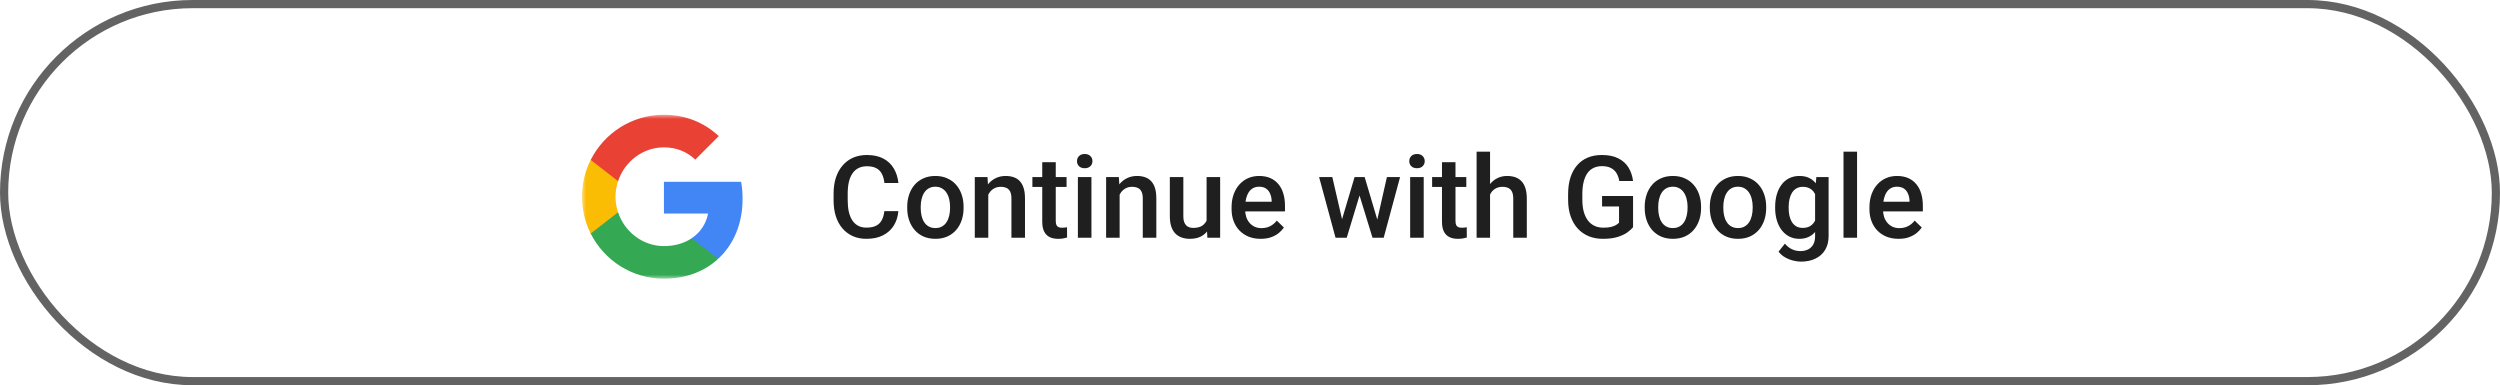 <svg width="305" height="47" viewBox="0 0 305 47" fill="none" xmlns="http://www.w3.org/2000/svg">
<rect x="0.5" y="0.5" width="304" height="46" rx="23" stroke="#646364"/>
<mask id="mask0_70_2548" style="mask-type:luminance" maskUnits="userSpaceOnUse" x="71" y="14" width="20" height="20">
<path d="M91 14H71V34H91V14Z" fill="white"/>
</mask>
<g mask="url(#mask0_70_2548)">
<path d="M90.6 24.227C90.6 23.518 90.536 22.836 90.418 22.182H81V26.05H86.382C86.15 27.3 85.445 28.359 84.386 29.068V31.577H87.618C89.509 29.836 90.6 27.273 90.6 24.227Z" fill="#4285F4"/>
<path d="M81 34C83.7 34 85.964 33.105 87.618 31.578L84.386 29.069C83.491 29.669 82.346 30.023 81 30.023C78.395 30.023 76.191 28.264 75.405 25.9H72.064V28.491C73.709 31.759 77.091 34 81 34Z" fill="#34A853"/>
<path d="M75.404 25.9C75.204 25.3 75.091 24.659 75.091 24C75.091 23.341 75.204 22.7 75.404 22.1V19.509H72.064C71.386 20.859 71 22.386 71 24C71 25.613 71.386 27.141 72.064 28.491L75.404 25.9Z" fill="#FBBC04"/>
<path d="M81 17.977C82.468 17.977 83.786 18.482 84.823 19.473L87.691 16.605C85.959 14.991 83.695 14 81 14C77.091 14 73.709 16.241 72.064 19.509L75.405 22.1C76.191 19.736 78.395 17.977 81 17.977Z" fill="#E94235"/>
</g>
<path d="M107.891 25.76H109.6C109.545 26.412 109.363 26.992 109.053 27.503C108.743 28.009 108.308 28.408 107.747 28.699C107.186 28.991 106.505 29.137 105.703 29.137C105.088 29.137 104.534 29.027 104.042 28.809C103.55 28.585 103.128 28.271 102.777 27.865C102.426 27.455 102.158 26.961 101.971 26.382C101.788 25.803 101.697 25.156 101.697 24.44V23.613C101.697 22.898 101.791 22.251 101.977 21.672C102.169 21.093 102.442 20.599 102.798 20.189C103.153 19.774 103.579 19.457 104.076 19.238C104.577 19.02 105.14 18.91 105.765 18.91C106.558 18.91 107.227 19.056 107.774 19.348C108.321 19.639 108.745 20.043 109.046 20.558C109.351 21.073 109.538 21.663 109.606 22.328H107.897C107.852 21.9 107.752 21.533 107.597 21.227C107.446 20.922 107.223 20.69 106.927 20.53C106.63 20.366 106.243 20.284 105.765 20.284C105.373 20.284 105.031 20.357 104.739 20.503C104.448 20.649 104.204 20.863 104.008 21.145C103.812 21.428 103.664 21.777 103.563 22.191C103.468 22.602 103.42 23.071 103.42 23.6V24.44C103.42 24.942 103.463 25.398 103.55 25.808C103.641 26.213 103.778 26.562 103.96 26.854C104.147 27.145 104.384 27.371 104.671 27.53C104.958 27.69 105.302 27.77 105.703 27.77C106.191 27.77 106.585 27.692 106.886 27.537C107.191 27.382 107.421 27.157 107.576 26.86C107.736 26.56 107.84 26.193 107.891 25.76ZM110.68 25.384V25.227C110.68 24.693 110.757 24.199 110.912 23.743C111.067 23.283 111.29 22.884 111.582 22.547C111.878 22.205 112.238 21.941 112.662 21.754C113.09 21.562 113.574 21.467 114.111 21.467C114.654 21.467 115.137 21.562 115.56 21.754C115.989 21.941 116.351 22.205 116.647 22.547C116.944 22.884 117.169 23.283 117.324 23.743C117.479 24.199 117.557 24.693 117.557 25.227V25.384C117.557 25.917 117.479 26.412 117.324 26.867C117.169 27.323 116.944 27.722 116.647 28.064C116.351 28.401 115.991 28.665 115.567 28.856C115.144 29.043 114.663 29.137 114.125 29.137C113.583 29.137 113.097 29.043 112.669 28.856C112.245 28.665 111.885 28.401 111.589 28.064C111.293 27.722 111.067 27.323 110.912 26.867C110.757 26.412 110.68 25.917 110.68 25.384ZM112.327 25.227V25.384C112.327 25.716 112.361 26.031 112.43 26.327C112.498 26.623 112.605 26.883 112.751 27.106C112.897 27.33 113.084 27.505 113.311 27.633C113.539 27.76 113.81 27.824 114.125 27.824C114.43 27.824 114.695 27.76 114.918 27.633C115.146 27.505 115.333 27.33 115.478 27.106C115.624 26.883 115.731 26.623 115.8 26.327C115.873 26.031 115.909 25.716 115.909 25.384V25.227C115.909 24.898 115.873 24.588 115.8 24.297C115.731 24.001 115.622 23.739 115.472 23.511C115.326 23.283 115.139 23.105 114.911 22.977C114.688 22.845 114.421 22.779 114.111 22.779C113.801 22.779 113.533 22.845 113.305 22.977C113.081 23.105 112.897 23.283 112.751 23.511C112.605 23.739 112.498 24.001 112.43 24.297C112.361 24.588 112.327 24.898 112.327 25.227ZM120.571 23.183V29H118.924V21.604H120.476L120.571 23.183ZM120.277 25.028L119.744 25.021C119.749 24.497 119.822 24.017 119.963 23.579C120.109 23.142 120.309 22.766 120.564 22.451C120.824 22.137 121.134 21.895 121.494 21.727C121.854 21.553 122.255 21.467 122.697 21.467C123.053 21.467 123.374 21.517 123.661 21.617C123.953 21.713 124.201 21.87 124.406 22.089C124.616 22.308 124.775 22.592 124.885 22.943C124.994 23.29 125.049 23.716 125.049 24.222V29H123.394V24.215C123.394 23.859 123.342 23.579 123.237 23.374C123.137 23.164 122.989 23.016 122.793 22.93C122.602 22.838 122.362 22.793 122.075 22.793C121.793 22.793 121.54 22.852 121.316 22.971C121.093 23.089 120.904 23.251 120.749 23.456C120.599 23.661 120.482 23.898 120.4 24.167C120.318 24.436 120.277 24.723 120.277 25.028ZM130.121 21.604V22.807H125.951V21.604H130.121ZM127.154 19.792H128.802V26.956C128.802 27.184 128.834 27.359 128.897 27.482C128.966 27.601 129.059 27.681 129.178 27.722C129.296 27.763 129.435 27.783 129.595 27.783C129.709 27.783 129.818 27.776 129.923 27.763C130.028 27.749 130.112 27.735 130.176 27.722L130.183 28.98C130.046 29.02 129.886 29.057 129.704 29.089C129.526 29.121 129.321 29.137 129.089 29.137C128.711 29.137 128.376 29.071 128.084 28.939C127.792 28.802 127.564 28.581 127.4 28.275C127.236 27.97 127.154 27.564 127.154 27.059V19.792ZM133.156 21.604V29H131.502V21.604H133.156ZM131.393 19.662C131.393 19.412 131.475 19.204 131.639 19.04C131.807 18.871 132.04 18.787 132.336 18.787C132.628 18.787 132.858 18.871 133.026 19.04C133.195 19.204 133.279 19.412 133.279 19.662C133.279 19.908 133.195 20.113 133.026 20.277C132.858 20.441 132.628 20.523 132.336 20.523C132.04 20.523 131.807 20.441 131.639 20.277C131.475 20.113 131.393 19.908 131.393 19.662ZM136.595 23.183V29H134.947V21.604H136.499L136.595 23.183ZM136.301 25.028L135.768 25.021C135.772 24.497 135.845 24.017 135.986 23.579C136.132 23.142 136.333 22.766 136.588 22.451C136.848 22.137 137.158 21.895 137.518 21.727C137.878 21.553 138.279 21.467 138.721 21.467C139.076 21.467 139.397 21.517 139.685 21.617C139.976 21.713 140.225 21.87 140.43 22.089C140.639 22.308 140.799 22.592 140.908 22.943C141.018 23.29 141.072 23.716 141.072 24.222V29H139.418V24.215C139.418 23.859 139.366 23.579 139.261 23.374C139.16 23.164 139.012 23.016 138.816 22.93C138.625 22.838 138.386 22.793 138.099 22.793C137.816 22.793 137.563 22.852 137.34 22.971C137.116 23.089 136.927 23.251 136.772 23.456C136.622 23.661 136.506 23.898 136.424 24.167C136.342 24.436 136.301 24.723 136.301 25.028ZM147.204 27.257V21.604H148.858V29H147.3L147.204 27.257ZM147.436 25.719L147.99 25.705C147.99 26.202 147.935 26.66 147.826 27.079C147.717 27.494 147.548 27.856 147.32 28.166C147.092 28.471 146.801 28.711 146.445 28.884C146.09 29.052 145.664 29.137 145.167 29.137C144.807 29.137 144.477 29.084 144.176 28.98C143.875 28.875 143.615 28.713 143.396 28.494C143.182 28.275 143.016 27.991 142.897 27.64C142.779 27.289 142.72 26.869 142.72 26.382V21.604H144.367V26.395C144.367 26.664 144.399 26.89 144.463 27.072C144.527 27.25 144.613 27.394 144.723 27.503C144.832 27.612 144.96 27.69 145.105 27.735C145.251 27.781 145.406 27.804 145.57 27.804C146.04 27.804 146.409 27.713 146.678 27.53C146.951 27.343 147.145 27.093 147.259 26.778C147.377 26.464 147.436 26.111 147.436 25.719ZM153.808 29.137C153.261 29.137 152.766 29.048 152.324 28.87C151.887 28.688 151.513 28.435 151.203 28.111C150.898 27.788 150.663 27.407 150.499 26.97C150.335 26.532 150.253 26.061 150.253 25.555V25.281C150.253 24.703 150.337 24.178 150.506 23.709C150.674 23.24 150.909 22.838 151.21 22.506C151.511 22.169 151.866 21.911 152.276 21.733C152.686 21.556 153.131 21.467 153.609 21.467C154.138 21.467 154.601 21.556 154.997 21.733C155.394 21.911 155.722 22.162 155.981 22.485C156.246 22.804 156.442 23.185 156.569 23.627C156.701 24.069 156.768 24.557 156.768 25.09V25.794H151.053V24.611H155.141V24.481C155.131 24.185 155.072 23.907 154.963 23.648C154.858 23.388 154.696 23.178 154.477 23.019C154.259 22.859 153.967 22.779 153.602 22.779C153.329 22.779 153.085 22.838 152.871 22.957C152.661 23.071 152.486 23.237 152.345 23.456C152.203 23.675 152.094 23.939 152.017 24.249C151.944 24.554 151.907 24.898 151.907 25.281V25.555C151.907 25.878 151.95 26.179 152.037 26.457C152.128 26.73 152.26 26.97 152.434 27.175C152.607 27.38 152.816 27.542 153.062 27.66C153.309 27.774 153.589 27.831 153.903 27.831C154.3 27.831 154.653 27.751 154.963 27.592C155.273 27.432 155.542 27.207 155.769 26.915L156.638 27.756C156.478 27.988 156.271 28.212 156.016 28.426C155.76 28.635 155.448 28.806 155.079 28.939C154.714 29.071 154.291 29.137 153.808 29.137ZM163.549 27.359L165.258 21.604H166.311L166.023 23.326L164.301 29H163.357L163.549 27.359ZM162.544 21.604L163.877 27.387L163.986 29H162.934L160.931 21.604H162.544ZM167.91 27.318L169.202 21.604H170.809L168.812 29H167.76L167.91 27.318ZM166.488 21.604L168.177 27.291L168.389 29H167.445L165.702 23.319L165.415 21.604H166.488ZM173.693 21.604V29H172.039V21.604H173.693ZM171.93 19.662C171.93 19.412 172.012 19.204 172.176 19.04C172.344 18.871 172.577 18.787 172.873 18.787C173.165 18.787 173.395 18.871 173.563 19.04C173.732 19.204 173.816 19.412 173.816 19.662C173.816 19.908 173.732 20.113 173.563 20.277C173.395 20.441 173.165 20.523 172.873 20.523C172.577 20.523 172.344 20.441 172.176 20.277C172.012 20.113 171.93 19.908 171.93 19.662ZM178.889 21.604V22.807H174.719V21.604H178.889ZM175.922 19.792H177.569V26.956C177.569 27.184 177.601 27.359 177.665 27.482C177.733 27.601 177.827 27.681 177.945 27.722C178.064 27.763 178.203 27.783 178.362 27.783C178.476 27.783 178.586 27.776 178.69 27.763C178.795 27.749 178.88 27.735 178.943 27.722L178.95 28.98C178.813 29.02 178.654 29.057 178.472 29.089C178.294 29.121 178.089 29.137 177.856 29.137C177.478 29.137 177.143 29.071 176.852 28.939C176.56 28.802 176.332 28.581 176.168 28.275C176.004 27.97 175.922 27.564 175.922 27.059V19.792ZM181.787 18.5V29H180.146V18.5H181.787ZM181.5 25.028L180.967 25.021C180.971 24.511 181.042 24.039 181.179 23.606C181.32 23.174 181.516 22.797 181.767 22.479C182.022 22.155 182.327 21.907 182.683 21.733C183.038 21.556 183.432 21.467 183.865 21.467C184.23 21.467 184.558 21.517 184.85 21.617C185.146 21.717 185.401 21.879 185.615 22.102C185.829 22.321 185.991 22.608 186.101 22.964C186.215 23.315 186.271 23.743 186.271 24.249V29H184.617V24.235C184.617 23.88 184.565 23.597 184.46 23.388C184.36 23.178 184.212 23.028 184.016 22.936C183.82 22.841 183.58 22.793 183.298 22.793C183.002 22.793 182.74 22.852 182.512 22.971C182.288 23.089 182.102 23.251 181.951 23.456C181.801 23.661 181.687 23.898 181.609 24.167C181.536 24.436 181.5 24.723 181.5 25.028ZM199.232 23.914V27.715C199.091 27.902 198.87 28.107 198.569 28.33C198.273 28.549 197.879 28.738 197.387 28.898C196.895 29.057 196.282 29.137 195.548 29.137C194.924 29.137 194.352 29.032 193.832 28.822C193.312 28.608 192.864 28.296 192.485 27.886C192.112 27.476 191.822 26.977 191.617 26.389C191.412 25.796 191.31 25.122 191.31 24.365V23.675C191.31 22.923 191.403 22.253 191.59 21.665C191.781 21.073 192.055 20.571 192.41 20.161C192.766 19.751 193.194 19.441 193.695 19.231C194.201 19.017 194.773 18.91 195.411 18.91C196.227 18.91 196.901 19.047 197.435 19.32C197.972 19.589 198.387 19.963 198.679 20.441C198.97 20.92 199.155 21.467 199.232 22.082H197.551C197.496 21.736 197.389 21.426 197.229 21.152C197.075 20.879 196.851 20.665 196.56 20.51C196.272 20.35 195.899 20.27 195.438 20.27C195.042 20.27 194.693 20.346 194.393 20.496C194.092 20.646 193.841 20.867 193.641 21.159C193.445 21.451 193.297 21.806 193.196 22.226C193.096 22.645 193.046 23.123 193.046 23.661V24.365C193.046 24.912 193.103 25.398 193.217 25.821C193.335 26.245 193.504 26.603 193.723 26.895C193.946 27.186 194.217 27.407 194.536 27.558C194.855 27.703 195.215 27.776 195.616 27.776C196.008 27.776 196.329 27.744 196.58 27.681C196.831 27.612 197.029 27.533 197.175 27.441C197.325 27.346 197.441 27.255 197.523 27.168V25.192H195.452V23.914H199.232ZM200.654 25.384V25.227C200.654 24.693 200.732 24.199 200.887 23.743C201.042 23.283 201.265 22.884 201.557 22.547C201.853 22.205 202.213 21.941 202.637 21.754C203.065 21.562 203.548 21.467 204.086 21.467C204.628 21.467 205.111 21.562 205.535 21.754C205.964 21.941 206.326 22.205 206.622 22.547C206.918 22.884 207.144 23.283 207.299 23.743C207.454 24.199 207.531 24.693 207.531 25.227V25.384C207.531 25.917 207.454 26.412 207.299 26.867C207.144 27.323 206.918 27.722 206.622 28.064C206.326 28.401 205.966 28.665 205.542 28.856C205.118 29.043 204.637 29.137 204.1 29.137C203.557 29.137 203.072 29.043 202.644 28.856C202.22 28.665 201.86 28.401 201.563 28.064C201.267 27.722 201.042 27.323 200.887 26.867C200.732 26.412 200.654 25.917 200.654 25.384ZM202.302 25.227V25.384C202.302 25.716 202.336 26.031 202.404 26.327C202.473 26.623 202.58 26.883 202.726 27.106C202.871 27.33 203.058 27.505 203.286 27.633C203.514 27.76 203.785 27.824 204.1 27.824C204.405 27.824 204.669 27.76 204.893 27.633C205.12 27.505 205.307 27.33 205.453 27.106C205.599 26.883 205.706 26.623 205.774 26.327C205.847 26.031 205.884 25.716 205.884 25.384V25.227C205.884 24.898 205.847 24.588 205.774 24.297C205.706 24.001 205.597 23.739 205.446 23.511C205.3 23.283 205.114 23.105 204.886 22.977C204.662 22.845 204.396 22.779 204.086 22.779C203.776 22.779 203.507 22.845 203.279 22.977C203.056 23.105 202.871 23.283 202.726 23.511C202.58 23.739 202.473 24.001 202.404 24.297C202.336 24.588 202.302 24.898 202.302 25.227ZM208.598 25.384V25.227C208.598 24.693 208.675 24.199 208.83 23.743C208.985 23.283 209.208 22.884 209.5 22.547C209.796 22.205 210.156 21.941 210.58 21.754C211.008 21.562 211.492 21.467 212.029 21.467C212.572 21.467 213.055 21.562 213.479 21.754C213.907 21.941 214.269 22.205 214.565 22.547C214.862 22.884 215.087 23.283 215.242 23.743C215.397 24.199 215.475 24.693 215.475 25.227V25.384C215.475 25.917 215.397 26.412 215.242 26.867C215.087 27.323 214.862 27.722 214.565 28.064C214.269 28.401 213.909 28.665 213.485 28.856C213.062 29.043 212.581 29.137 212.043 29.137C211.501 29.137 211.015 29.043 210.587 28.856C210.163 28.665 209.803 28.401 209.507 28.064C209.211 27.722 208.985 27.323 208.83 26.867C208.675 26.412 208.598 25.917 208.598 25.384ZM210.245 25.227V25.384C210.245 25.716 210.279 26.031 210.348 26.327C210.416 26.623 210.523 26.883 210.669 27.106C210.815 27.33 211.002 27.505 211.229 27.633C211.457 27.76 211.729 27.824 212.043 27.824C212.348 27.824 212.613 27.76 212.836 27.633C213.064 27.505 213.251 27.33 213.396 27.106C213.542 26.883 213.649 26.623 213.718 26.327C213.791 26.031 213.827 25.716 213.827 25.384V25.227C213.827 24.898 213.791 24.588 213.718 24.297C213.649 24.001 213.54 23.739 213.39 23.511C213.244 23.283 213.057 23.105 212.829 22.977C212.606 22.845 212.339 22.779 212.029 22.779C211.719 22.779 211.451 22.845 211.223 22.977C210.999 23.105 210.815 23.283 210.669 23.511C210.523 23.739 210.416 24.001 210.348 24.297C210.279 24.588 210.245 24.898 210.245 25.227ZM221.593 21.604H223.09V28.795C223.09 29.46 222.949 30.025 222.666 30.49C222.383 30.955 221.989 31.308 221.483 31.55C220.978 31.796 220.392 31.919 219.727 31.919C219.444 31.919 219.13 31.878 218.783 31.796C218.441 31.714 218.109 31.582 217.785 31.399C217.466 31.222 217.2 30.987 216.985 30.695L217.758 29.725C218.022 30.039 218.314 30.269 218.633 30.415C218.952 30.561 219.287 30.634 219.638 30.634C220.016 30.634 220.337 30.563 220.602 30.422C220.87 30.285 221.078 30.082 221.224 29.814C221.369 29.545 221.442 29.216 221.442 28.829V23.278L221.593 21.604ZM216.568 25.384V25.24C216.568 24.68 216.637 24.169 216.773 23.709C216.91 23.244 217.106 22.845 217.361 22.513C217.617 22.175 217.926 21.918 218.291 21.74C218.656 21.558 219.068 21.467 219.528 21.467C220.007 21.467 220.415 21.553 220.752 21.727C221.094 21.9 221.379 22.148 221.606 22.472C221.834 22.791 222.012 23.174 222.14 23.62C222.272 24.062 222.37 24.554 222.434 25.097V25.555C222.374 26.083 222.274 26.566 222.133 27.004C221.992 27.441 221.805 27.82 221.572 28.139C221.34 28.458 221.053 28.704 220.711 28.877C220.374 29.05 219.975 29.137 219.515 29.137C219.063 29.137 218.656 29.043 218.291 28.856C217.931 28.67 217.621 28.408 217.361 28.07C217.106 27.733 216.91 27.337 216.773 26.881C216.637 26.421 216.568 25.922 216.568 25.384ZM218.216 25.24V25.384C218.216 25.721 218.248 26.035 218.312 26.327C218.38 26.619 218.482 26.876 218.619 27.1C218.76 27.318 218.938 27.491 219.152 27.619C219.371 27.742 219.629 27.804 219.925 27.804C220.312 27.804 220.629 27.722 220.875 27.558C221.126 27.394 221.317 27.172 221.449 26.895C221.586 26.612 221.682 26.297 221.736 25.951V24.714C221.709 24.445 221.652 24.194 221.565 23.962C221.483 23.73 221.372 23.527 221.23 23.354C221.089 23.176 220.911 23.039 220.697 22.943C220.483 22.843 220.23 22.793 219.938 22.793C219.642 22.793 219.385 22.857 219.166 22.984C218.947 23.112 218.767 23.287 218.626 23.511C218.489 23.734 218.387 23.994 218.318 24.29C218.25 24.586 218.216 24.903 218.216 25.24ZM226.562 18.5V29H224.908V18.5H226.562ZM231.628 29.137C231.081 29.137 230.587 29.048 230.145 28.87C229.707 28.688 229.333 28.435 229.023 28.111C228.718 27.788 228.483 27.407 228.319 26.97C228.155 26.532 228.073 26.061 228.073 25.555V25.281C228.073 24.703 228.158 24.178 228.326 23.709C228.495 23.24 228.729 22.838 229.03 22.506C229.331 22.169 229.687 21.911 230.097 21.733C230.507 21.556 230.951 21.467 231.43 21.467C231.958 21.467 232.421 21.556 232.817 21.733C233.214 21.911 233.542 22.162 233.802 22.485C234.066 22.804 234.262 23.185 234.39 23.627C234.522 24.069 234.588 24.557 234.588 25.09V25.794H228.873V24.611H232.961V24.481C232.952 24.185 232.893 23.907 232.783 23.648C232.678 23.388 232.517 23.178 232.298 23.019C232.079 22.859 231.787 22.779 231.423 22.779C231.149 22.779 230.906 22.838 230.691 22.957C230.482 23.071 230.306 23.237 230.165 23.456C230.024 23.675 229.914 23.939 229.837 24.249C229.764 24.554 229.728 24.898 229.728 25.281V25.555C229.728 25.878 229.771 26.179 229.857 26.457C229.949 26.73 230.081 26.97 230.254 27.175C230.427 27.38 230.637 27.542 230.883 27.66C231.129 27.774 231.409 27.831 231.724 27.831C232.12 27.831 232.473 27.751 232.783 27.592C233.093 27.432 233.362 27.207 233.59 26.915L234.458 27.756C234.299 27.988 234.091 28.212 233.836 28.426C233.581 28.635 233.269 28.806 232.899 28.939C232.535 29.071 232.111 29.137 231.628 29.137Z" fill="#1F1F1F"/>
</svg>
